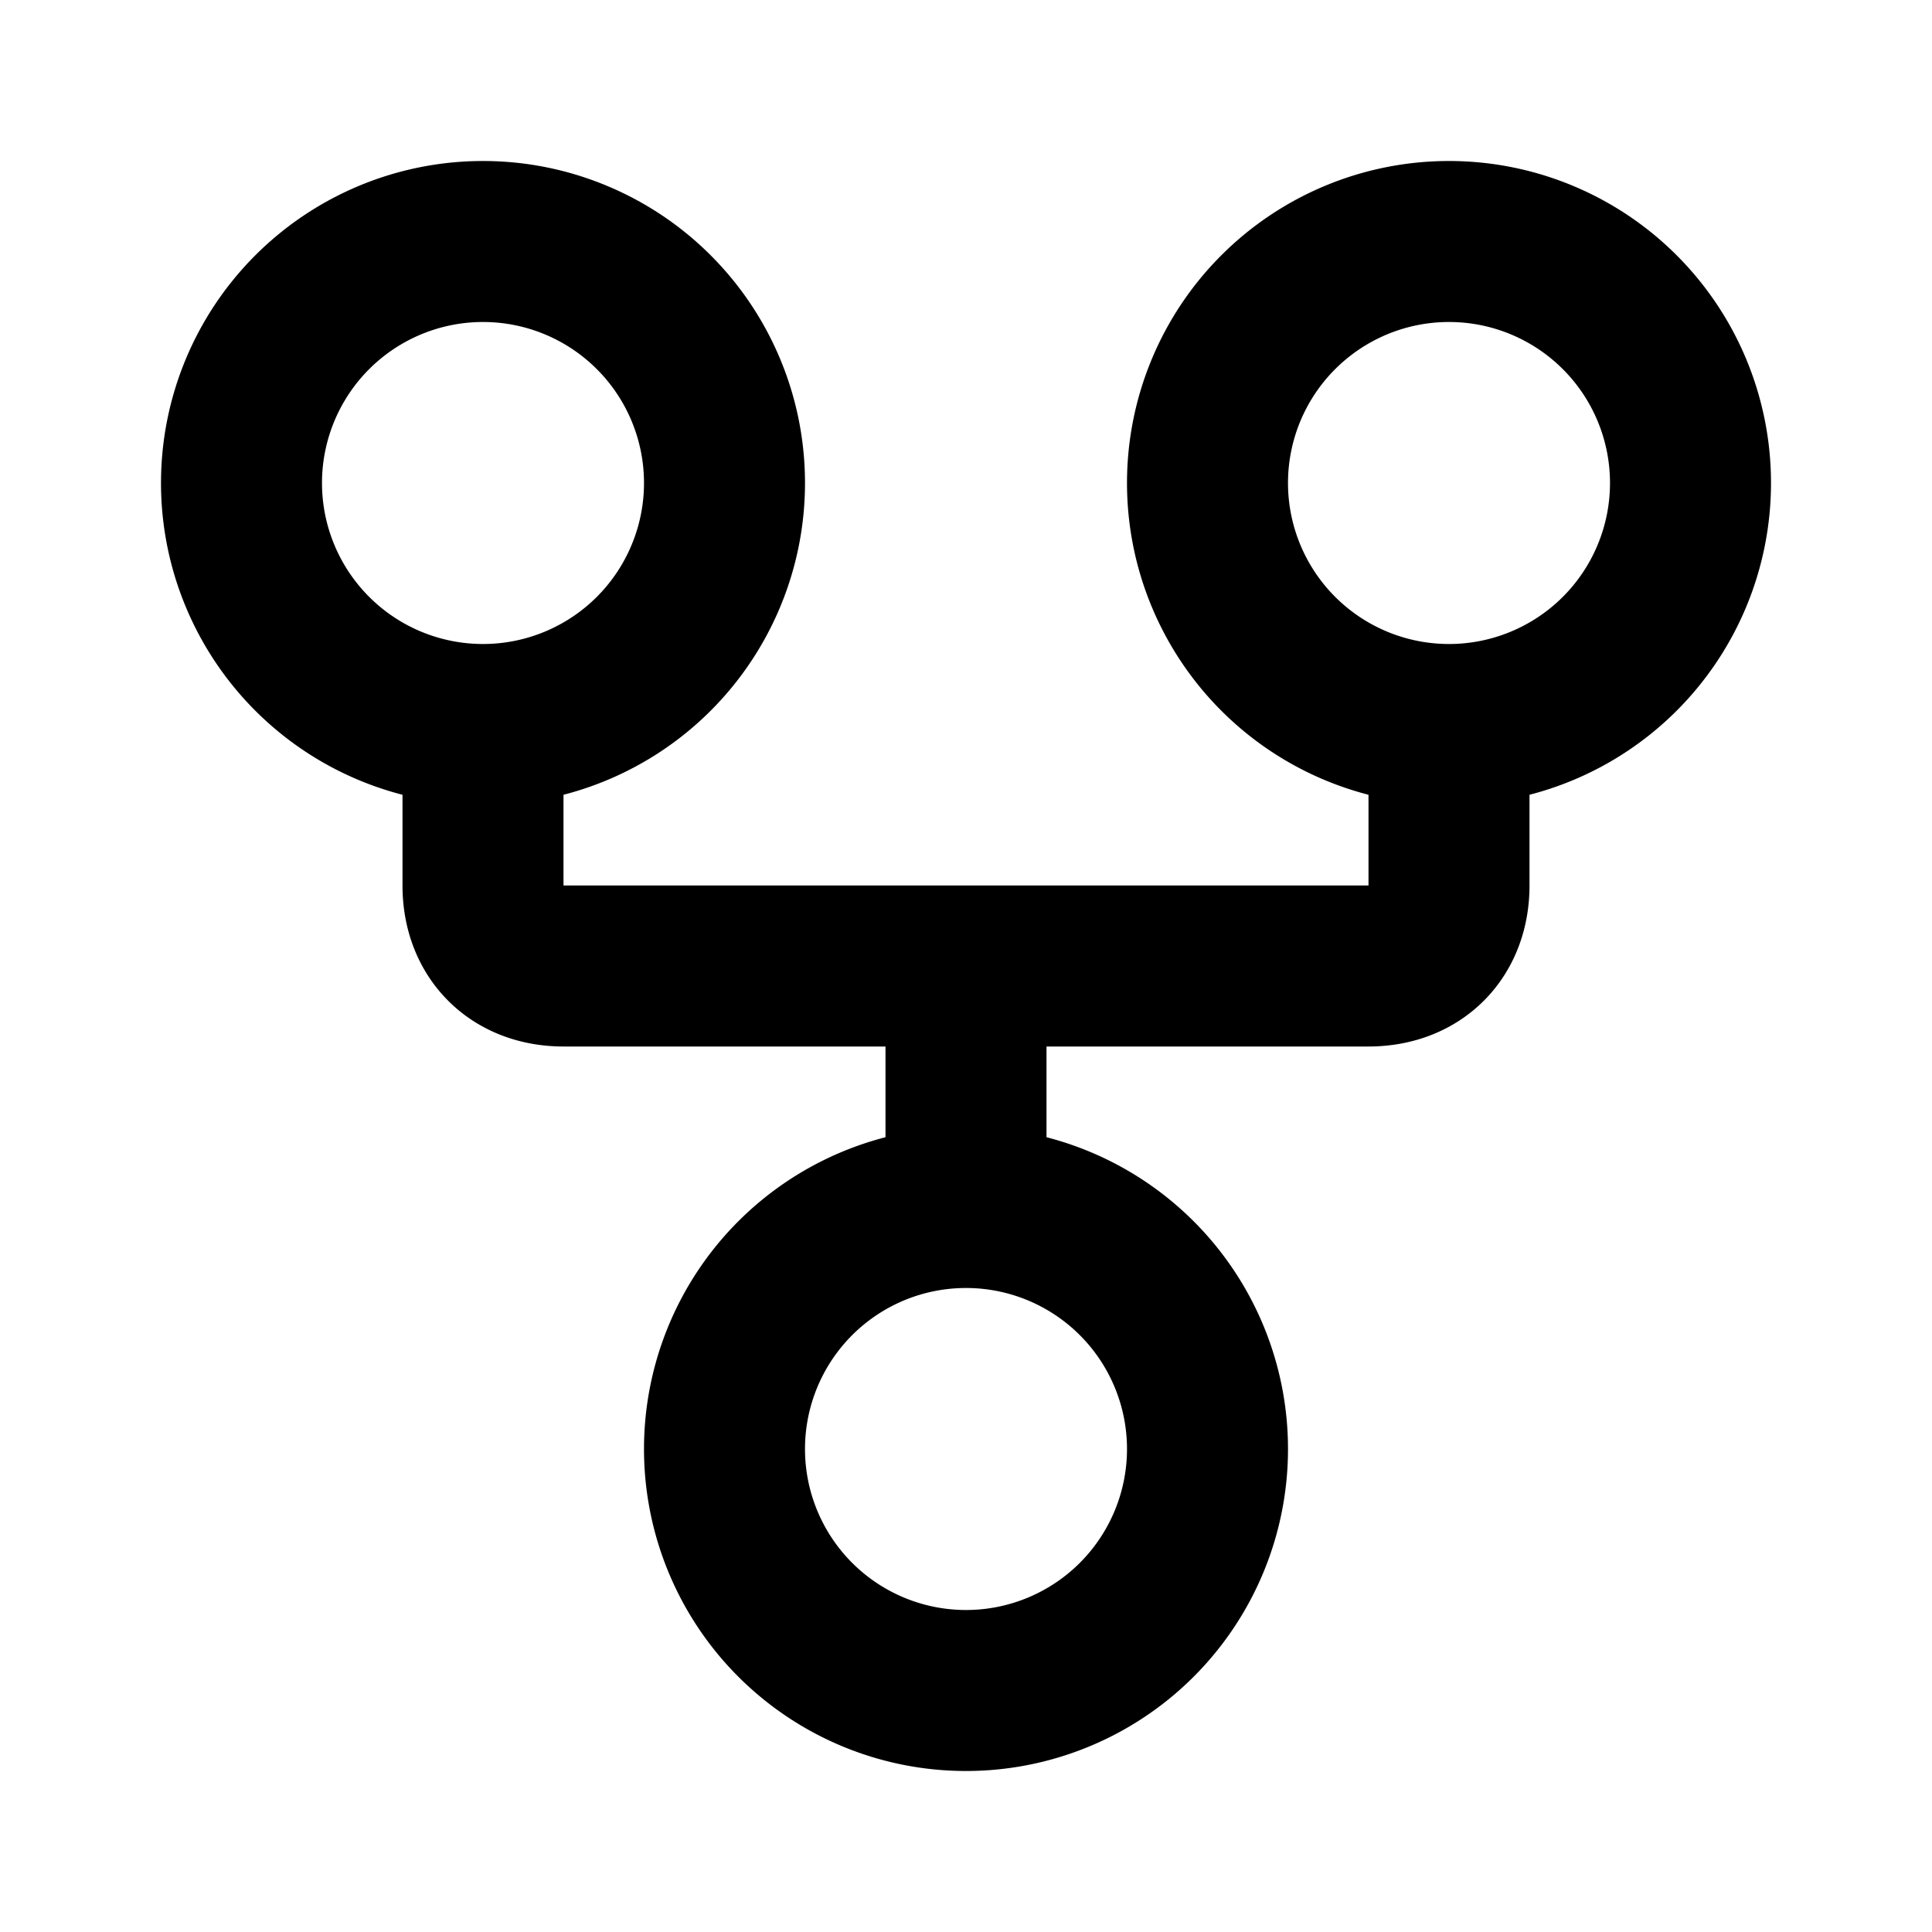 <svg xmlns="http://www.w3.org/2000/svg" width="24" height="24" fill="none" viewBox="0 0 24 24"><path stroke="#000" stroke-linecap="round" stroke-linejoin="round" stroke-width="2" d="M12 15a3 3 0 1 0 0 6 3 3 0 0 0 0-6m0 0v-3M6 9a3 3 0 1 0 0-6 3 3 0 0 0 0 6m0 0v2c0 .6.4 1 1 1h10c.6 0 1-.4 1-1V9m0 0a3 3 0 1 0 0-6 3 3 0 0 0 0 6"/></svg>